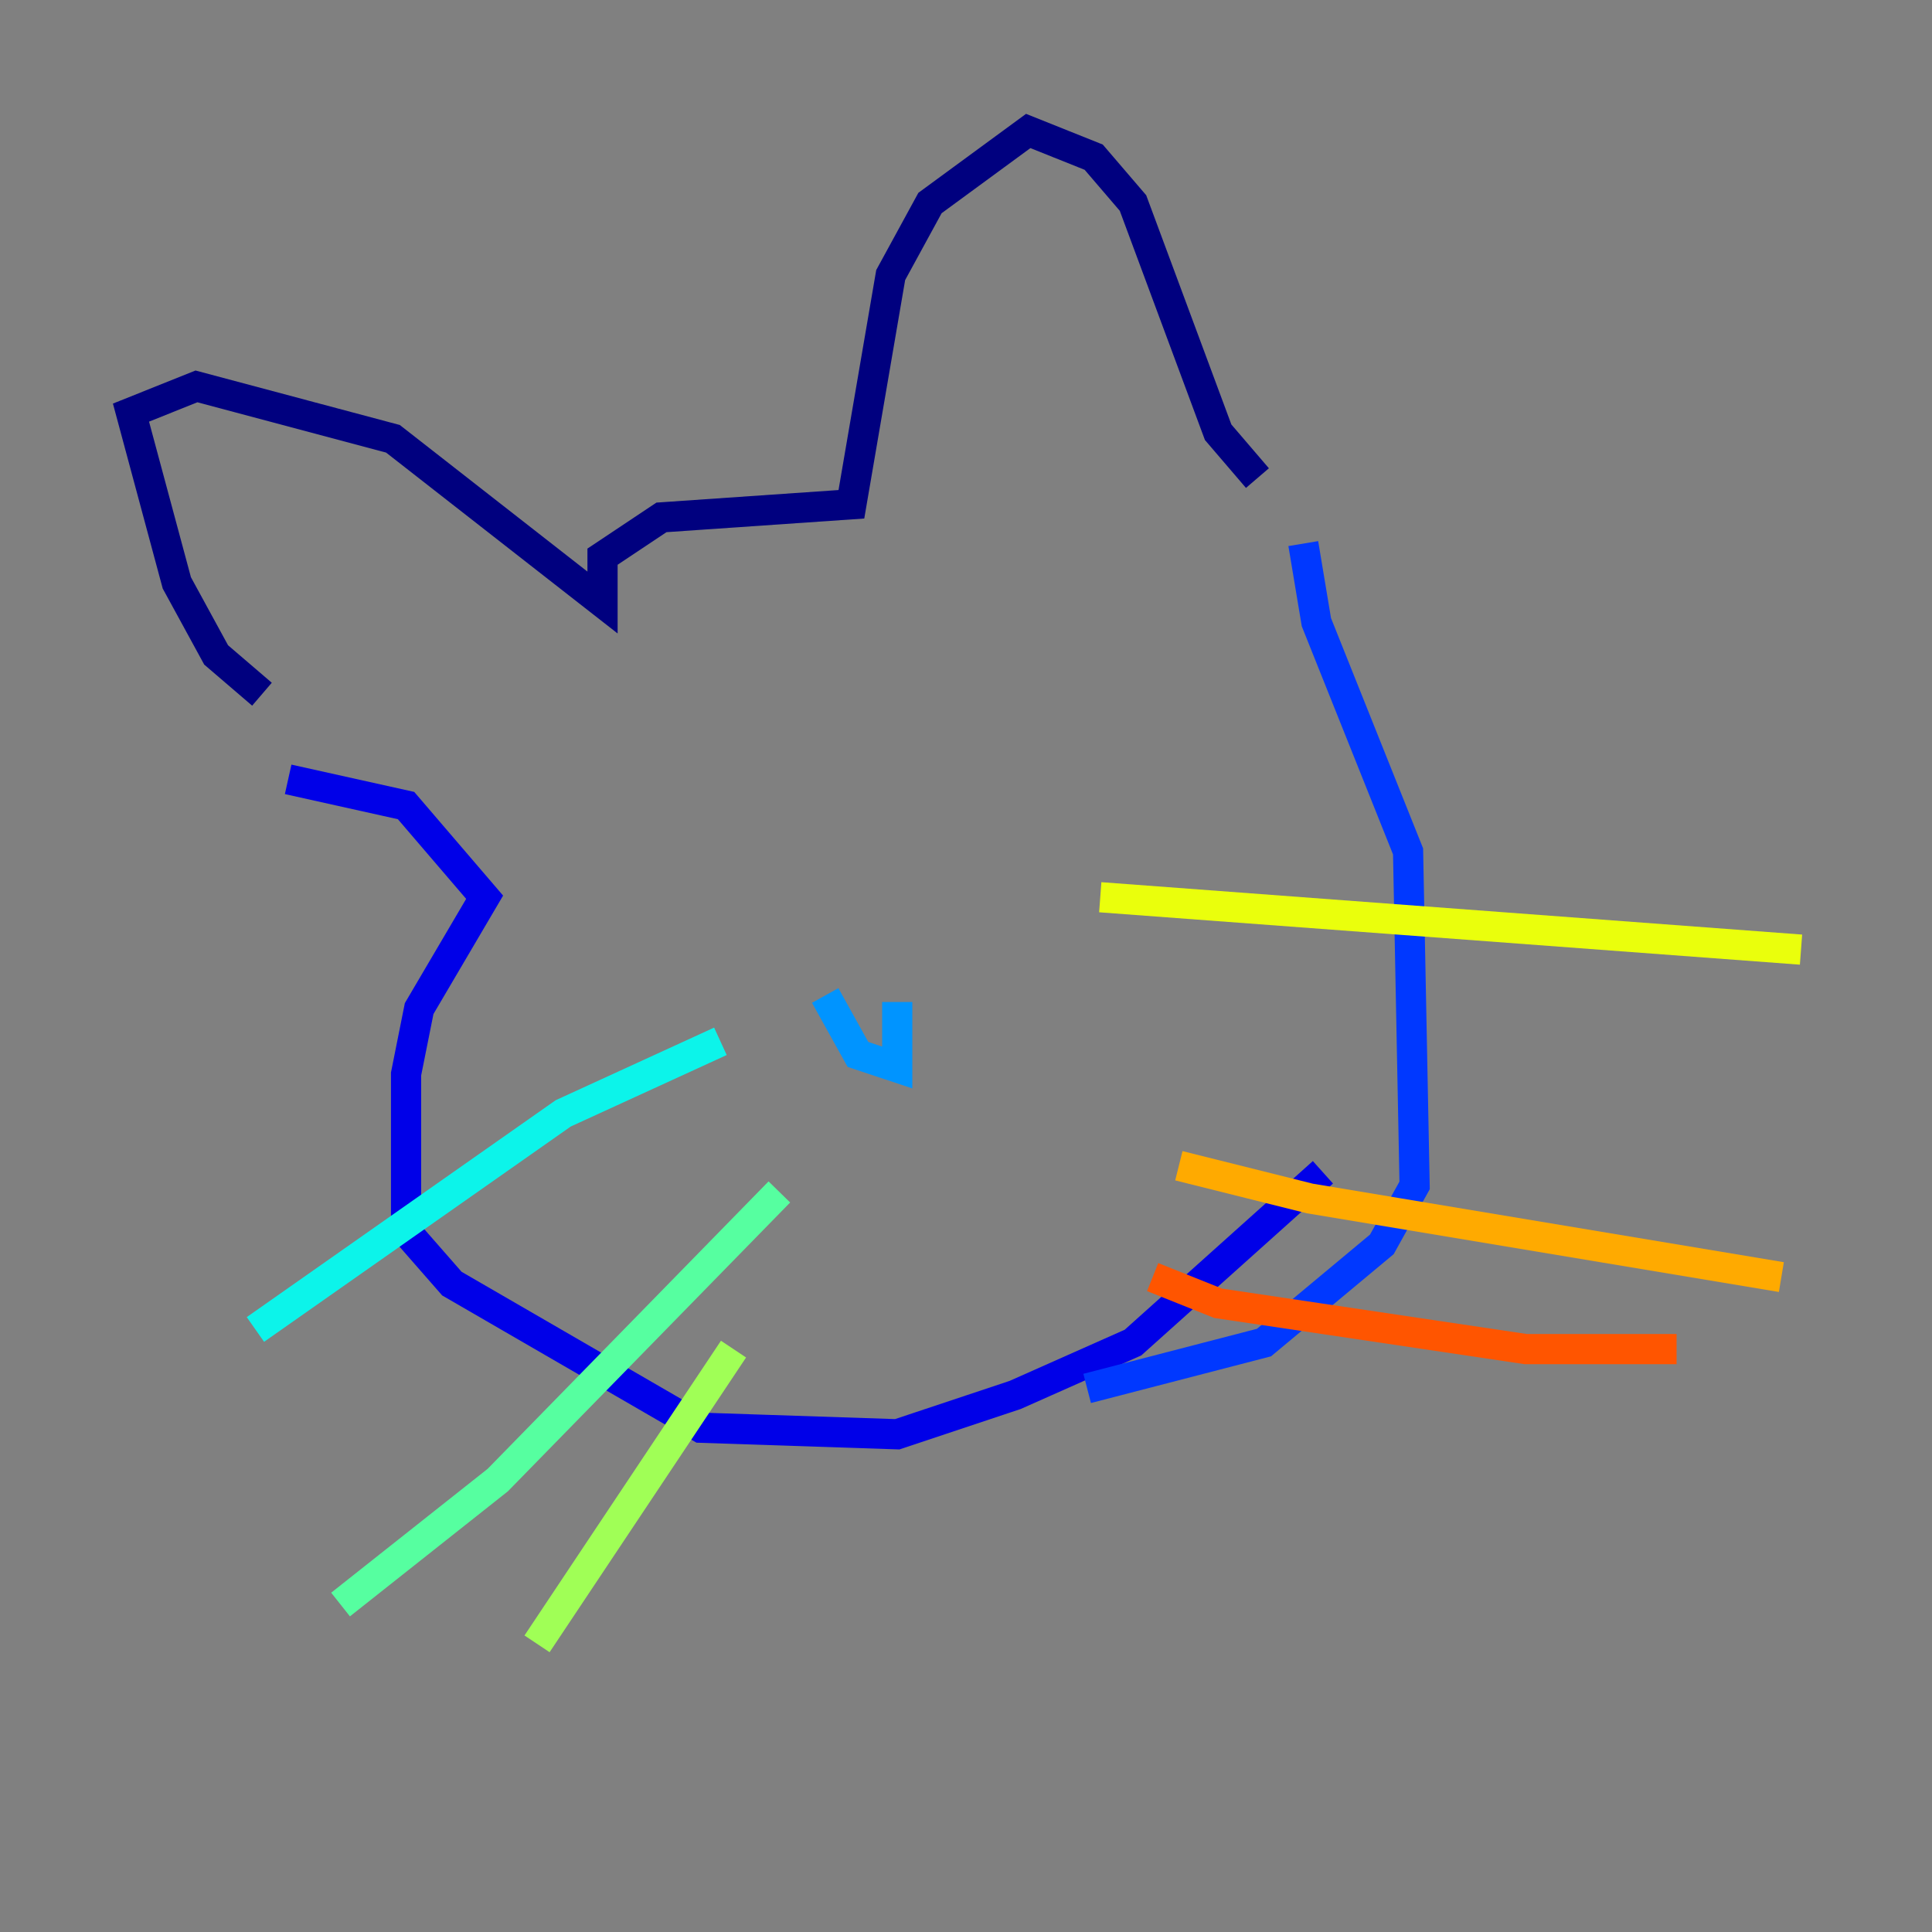 <?xml version="1.0" encoding="utf-8" ?>
<svg baseProfile="tiny" height="128" version="1.2" viewBox="0,0,128,128" width="128" xmlns="http://www.w3.org/2000/svg" xmlns:ev="http://www.w3.org/2001/xml-events" xmlns:xlink="http://www.w3.org/1999/xlink"><rect x="0" y="0" width="128" height="128" fill="#808080" stroke="none"/><defs /><polyline fill="none" points="17.356,45.993 14.319,43.39 11.715,38.617 8.678,27.336 13.017,25.6 26.034,29.071 39.919,39.919 39.919,36.881 43.824,34.278 56.407,33.41 59.01,18.224 61.614,13.451 68.122,8.678 72.461,10.414 75.064,13.451 80.705,28.637 83.308,31.675" stroke="#00007f" stroke-width="2" /><polyline fill="none" points="19.091,51.634 26.902,53.37 32.108,59.444 27.77,66.82 26.902,71.159 26.902,81.573 29.939,85.044 46.427,94.59 59.444,95.024 67.254,92.42 75.064,88.949 87.647,77.668" stroke="#0000e8" stroke-width="2" /><polyline fill="none" points="86.346,36.014 87.214,41.22 93.288,56.407 93.722,78.536 91.552,82.441 83.742,88.949 72.027,91.986" stroke="#0038ff" stroke-width="2" /><polyline fill="none" points="54.671,65.953 56.841,69.858 59.444,70.725 59.444,66.386" stroke="#0094ff" stroke-width="2" /><polyline fill="none" points="47.729,68.99 37.315,73.763 16.922,88.081" stroke="#0cf4ea" stroke-width="2" /><polyline fill="none" points="51.634,78.969 32.976,98.061 22.563,106.305" stroke="#56ffa0" stroke-width="2" /><polyline fill="none" points="48.597,89.383 35.58,108.909" stroke="#a0ff56" stroke-width="2" /><polyline fill="none" points="72.895,59.444 119.322,62.915" stroke="#eaff0c" stroke-width="2" /><polyline fill="none" points="78.102,77.234 86.78,79.403 118.02,84.61" stroke="#ffaa00" stroke-width="2" /><polyline fill="none" points="76.366,84.61 80.705,86.346 101.098,89.383 111.078,89.383" stroke="#ff5500" stroke-width="2" /><polyline fill="none" points="38.617,51.634 38.617,51.634" stroke="#e80000" stroke-width="2" /><polyline fill="none" points="72.027,43.39 72.027,43.39" stroke="#7f0000" stroke-width="2" /></svg>